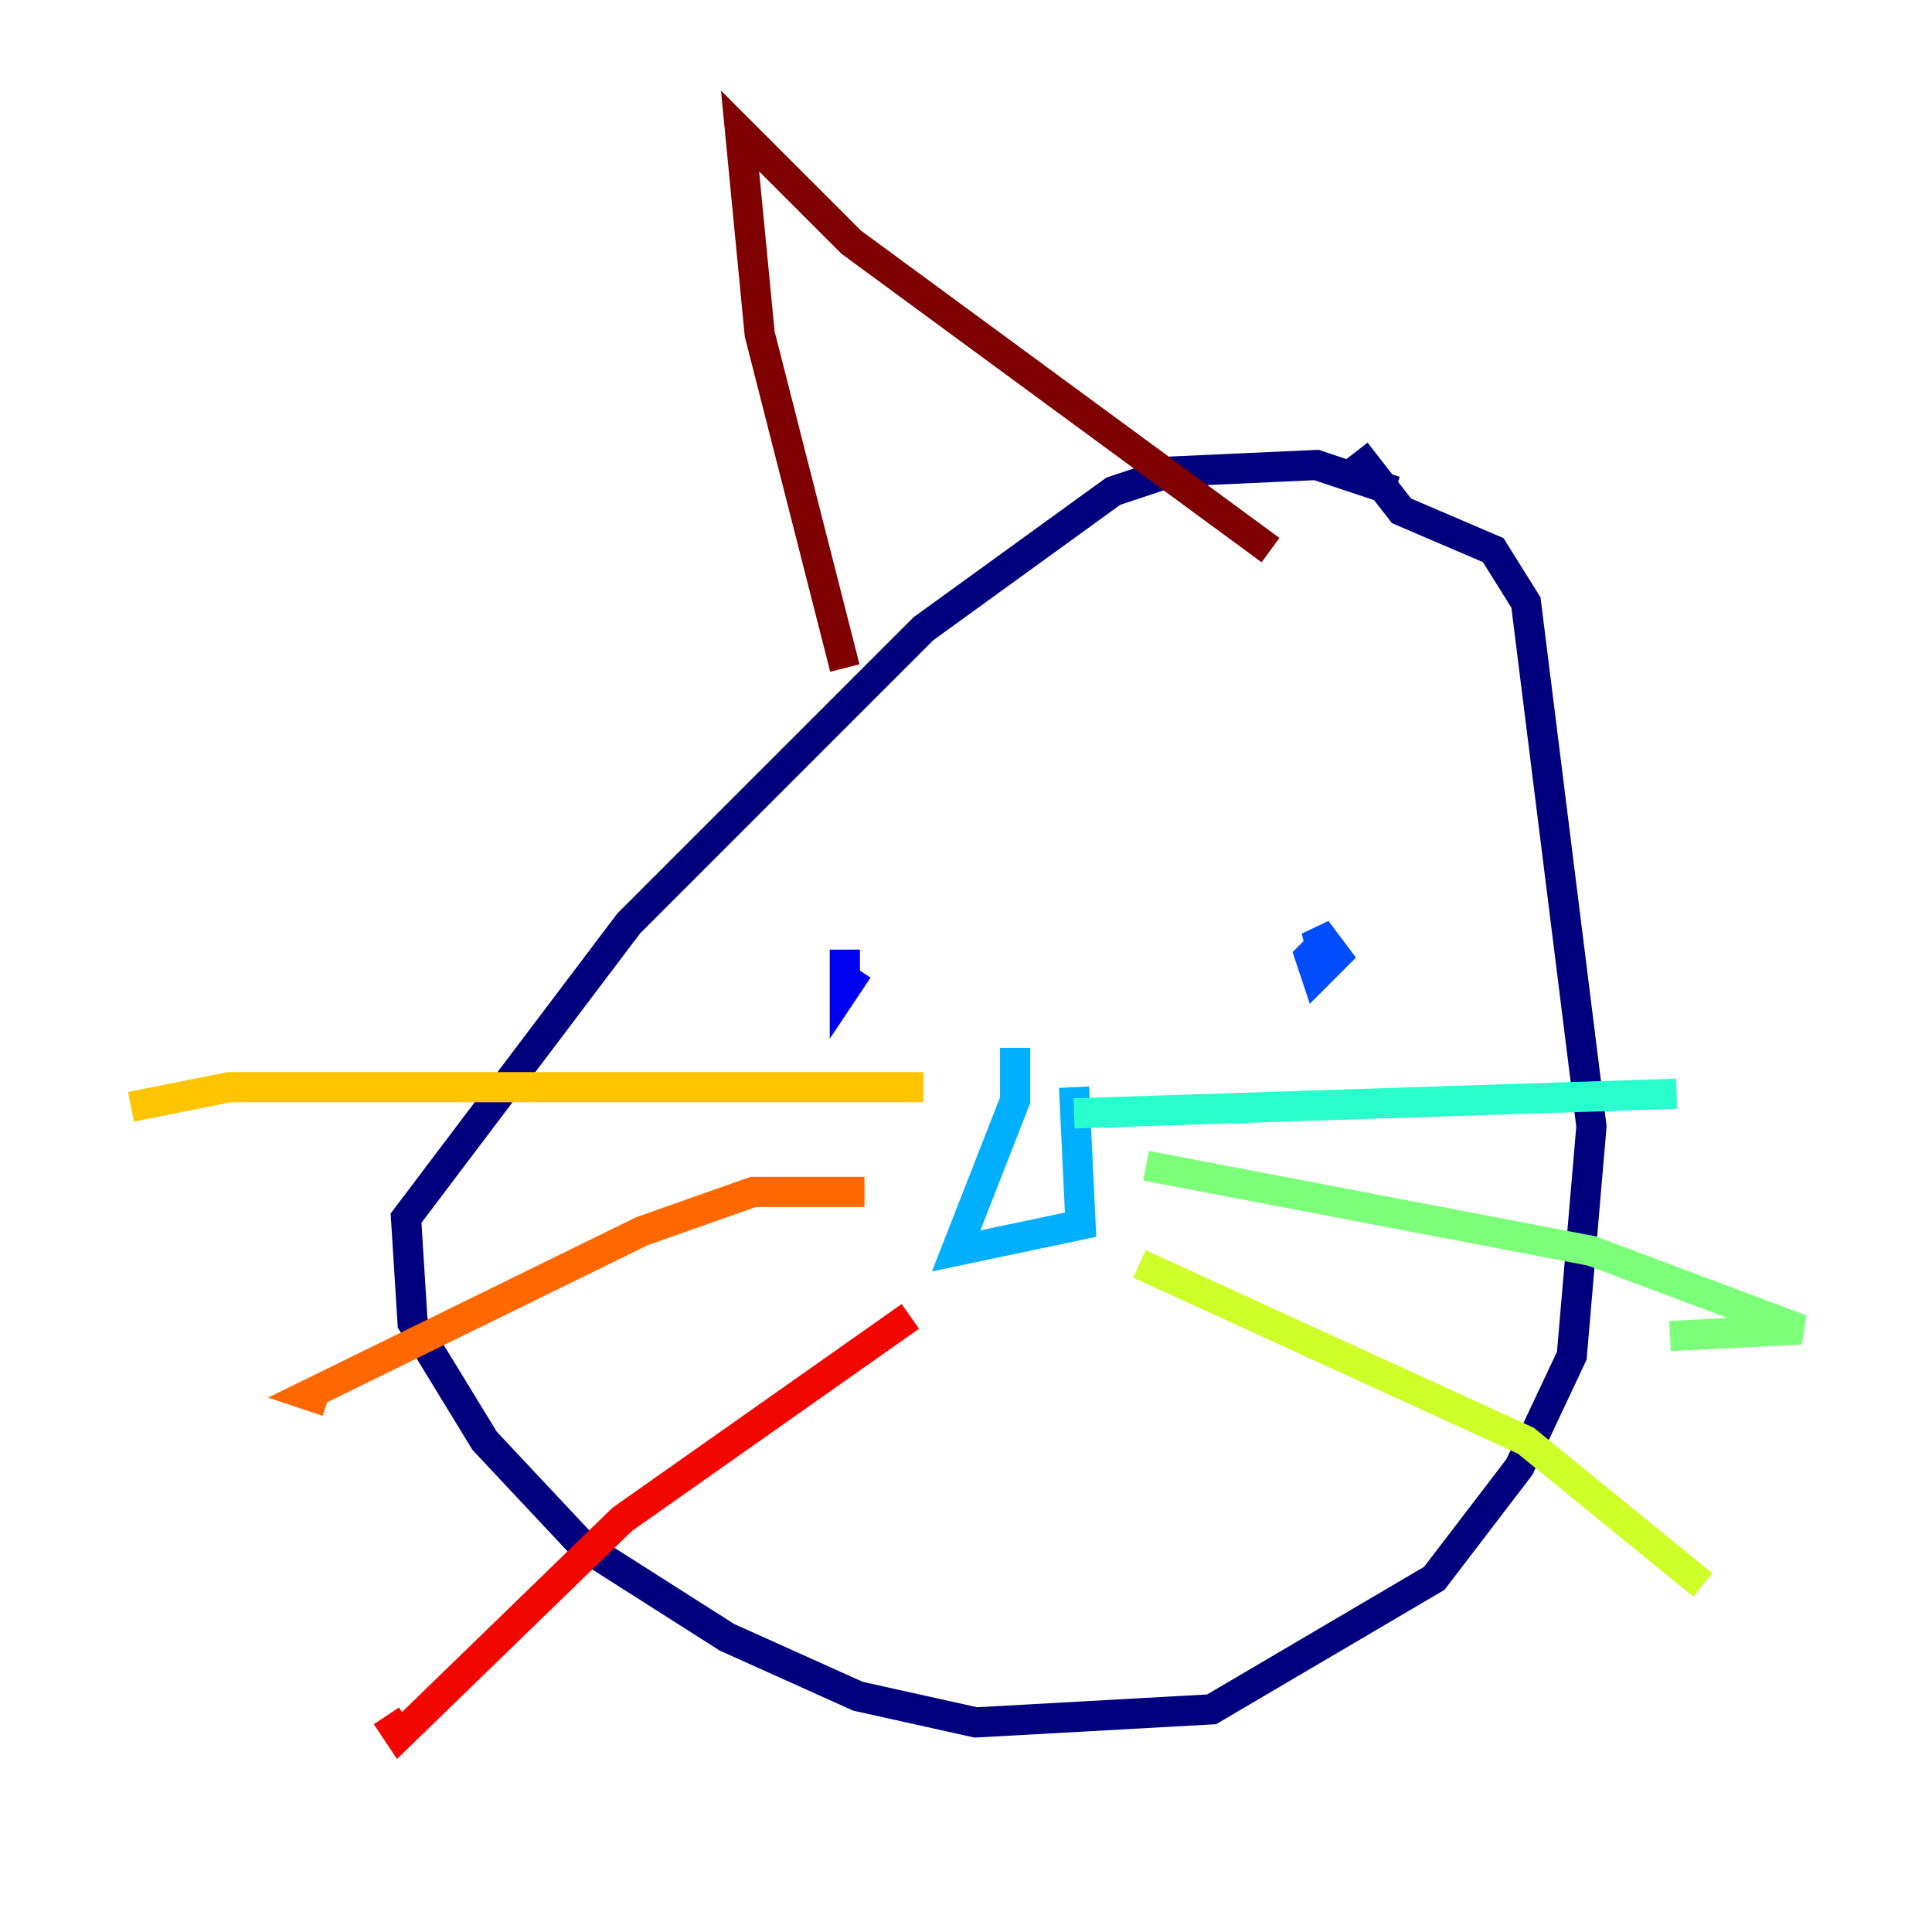 <?xml version="1.0" encoding="utf-8" ?>
<svg baseProfile="tiny" height="128" version="1.2" viewBox="0,0,128,128" width="128" xmlns="http://www.w3.org/2000/svg" xmlns:ev="http://www.w3.org/2001/xml-events" xmlns:xlink="http://www.w3.org/1999/xlink"><defs /><polyline fill="none" points="92.42,32.542 87.214,30.807 77.668,31.241 73.763,32.542 61.18,41.654 41.654,61.18 26.902,80.705 27.336,87.647 32.108,95.458 38.617,102.4 48.163,108.475 56.841,112.38 64.651,114.115 80.271,113.248 95.024,104.57 100.664,97.193 104.136,89.817 105.437,74.63 101.098,39.919 98.929,36.447 92.854,33.844 89.817,29.939" stroke="#00007f" stroke-width="2" /><polyline fill="none" points="56.841,64.217 55.973,65.519 55.973,62.915" stroke="#0000f1" stroke-width="2" /><polyline fill="none" points="87.647,63.349 87.214,61.614 88.515,63.349 87.214,64.651 86.78,63.349 87.647,62.481" stroke="#004cff" stroke-width="2" /><polyline fill="none" points="67.254,69.424 67.254,72.895 63.349,82.875 71.593,81.139 71.159,72.027" stroke="#00b0ff" stroke-width="2" /><polyline fill="none" points="71.159,73.763 111.078,72.461" stroke="#29ffcd" stroke-width="2" /><polyline fill="none" points="75.932,77.234 105.437,82.875 119.322,88.081 110.644,88.515" stroke="#7cff79" stroke-width="2" /><polyline fill="none" points="75.498,83.742 101.098,95.458 112.814,105.003" stroke="#cdff29" stroke-width="2" /><polyline fill="none" points="61.18,72.027 15.186,72.027 8.678,73.329" stroke="#ffc400" stroke-width="2" /><polyline fill="none" points="57.275,78.969 49.898,78.969 42.522,81.573 20.393,92.42 21.695,92.854" stroke="#ff6700" stroke-width="2" /><polyline fill="none" points="60.312,87.214 41.22,100.664 26.468,114.983 25.6,113.681" stroke="#f10700" stroke-width="2" /><polyline fill="none" points="55.973,44.258 50.332,22.129 49.031,8.678 56.407,16.054 84.176,36.447" stroke="#7f0000" stroke-width="2" /></svg>
